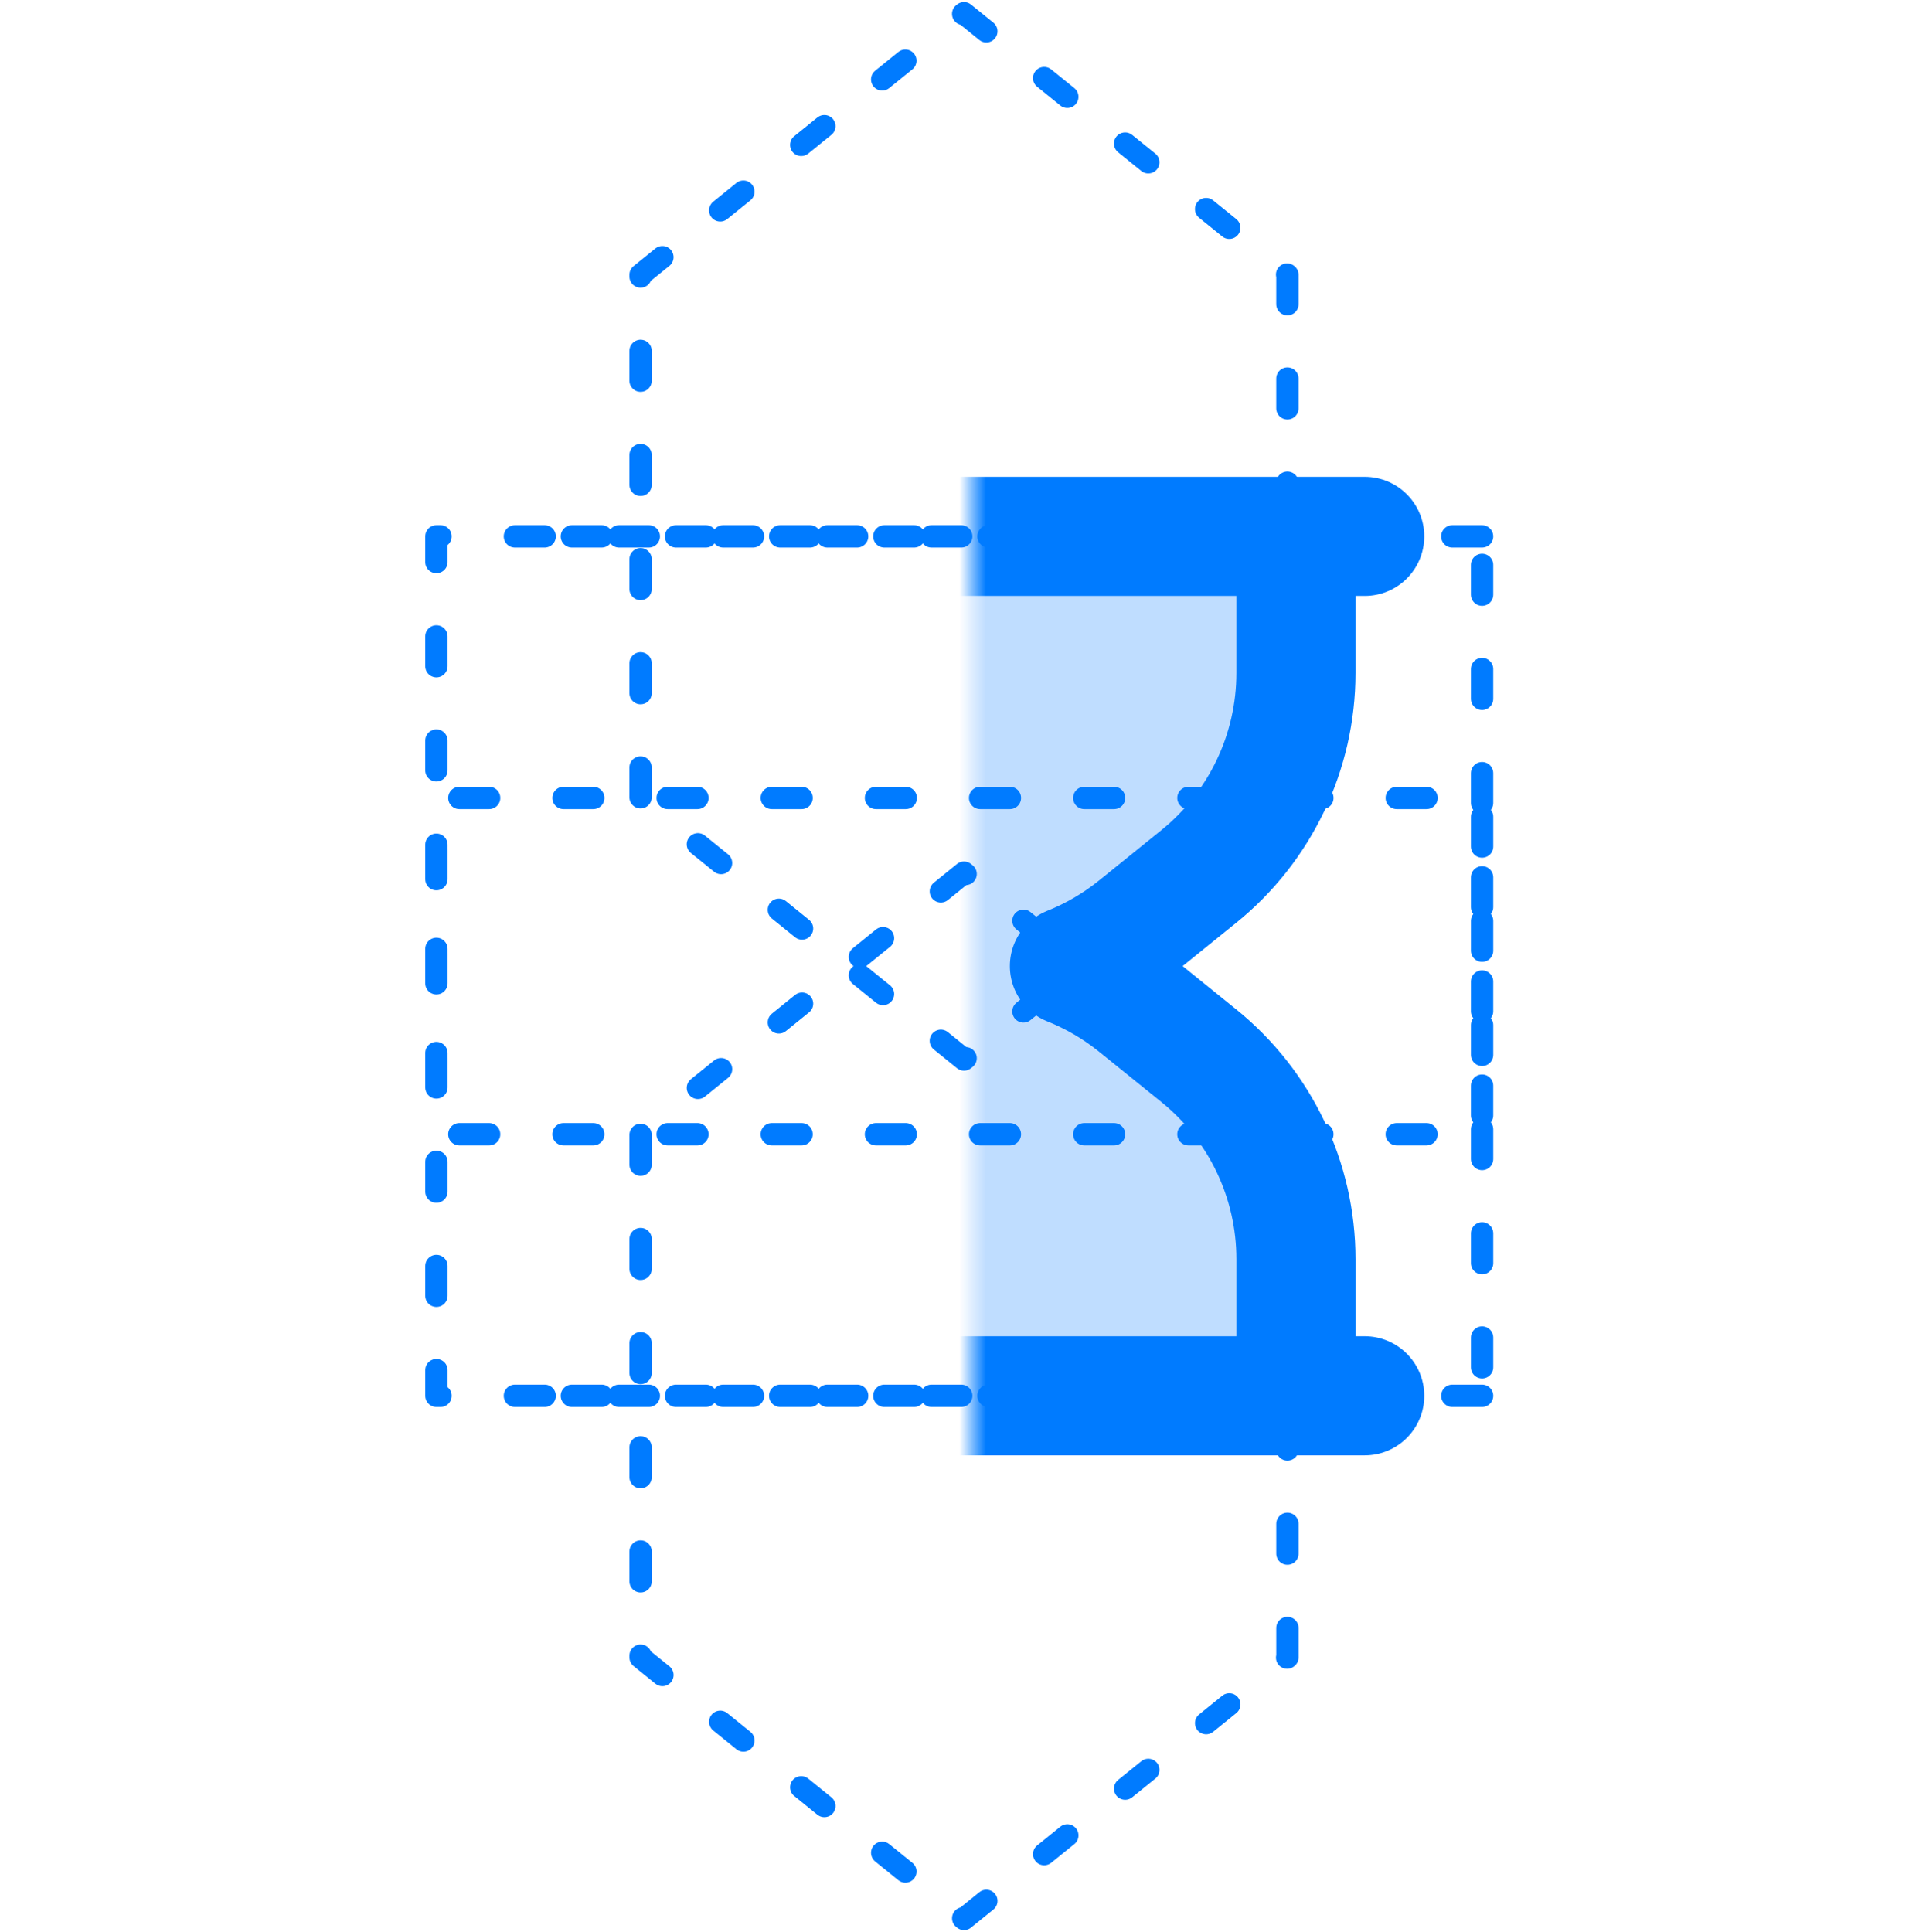 <svg width="145" height="146" viewBox="0 0 145 146" fill="none" xmlns="http://www.w3.org/2000/svg">
<mask id="mask0_915_3894" style="mask-type:alpha" maskUnits="userSpaceOnUse" x="73" y="2" width="72" height="142">
<path d="M73.471 143.588C82.741 143.588 91.92 141.762 100.484 138.215C109.048 134.667 116.83 129.468 123.384 122.913C129.939 116.359 135.139 108.577 138.686 100.013C142.233 91.449 144.059 82.27 144.059 73C144.059 63.73 142.233 54.551 138.686 45.987C135.139 37.423 129.939 29.641 123.384 23.086C116.83 16.532 109.048 11.332 100.484 7.785C91.92 4.237 82.741 2.412 73.471 2.412L73.471 73L73.471 143.588Z" fill="white"/>
</mask>
<g mask="url(#mask0_915_3894)">
<path d="M80.806 73C82.606 73.719 84.324 74.714 85.895 75.984L90.583 79.773C95.225 83.525 97.923 89.175 97.923 95.144L97.923 105.47L49.018 105.47L49.018 95.144C49.018 89.175 51.716 83.525 56.358 79.773L61.046 75.984C62.617 74.714 64.334 73.719 66.133 73C64.333 72.281 62.616 71.286 61.045 70.016L56.357 66.227C51.715 62.475 49.017 56.825 49.017 50.856L49.017 40.529L97.922 40.529L97.922 50.856C97.922 56.825 95.224 62.475 90.582 66.227L85.894 70.016C84.323 71.286 82.606 72.28 80.806 73Z" fill="#007BFF" fill-opacity="0.25"/>
<path d="M49.017 40.529L49.017 50.856C49.017 56.825 51.715 62.475 56.357 66.227L61.045 70.016C62.616 71.286 64.333 72.281 66.133 73C64.334 73.719 62.617 74.714 61.046 75.984L56.358 79.773C51.716 83.525 49.018 89.175 49.018 95.144L49.018 105.47L97.923 105.47L97.923 95.144C97.923 89.175 95.225 83.525 90.583 79.773L85.895 75.984C84.324 74.714 82.606 73.719 80.806 73C82.606 72.28 84.323 71.286 85.894 70.016L90.582 66.227C95.224 62.475 97.922 56.825 97.922 50.856L97.922 40.529M49.017 40.529L97.922 40.529M49.017 40.529L43.824 40.529M97.922 40.529L103.118 40.529M43.824 105.47L103.118 105.47" stroke="#007BFF" stroke-width="9" stroke-linecap="round" stroke-linejoin="round"/>
</g>
<path d="M43.212 105.471L102.47 105.471M43.212 40.529L102.47 40.529M111.986 105.471L32.976 105.471L32.976 60.294L111.986 60.294L111.986 105.471ZM72.841 65.941L48.403 85.706L48.403 125.235L72.841 145L97.278 125.235L97.278 85.706L72.841 65.941ZM111.985 40.529L32.975 40.529L32.975 85.706L111.985 85.706L111.985 40.529ZM72.84 80.059L48.402 60.294L48.402 20.765L72.84 1L97.277 20.765L97.277 60.294L72.84 80.059Z" stroke="#007BFF" stroke-width="1.688" stroke-linecap="round" stroke-linejoin="round" stroke-dasharray="2.25 5.62"/>
</svg>
